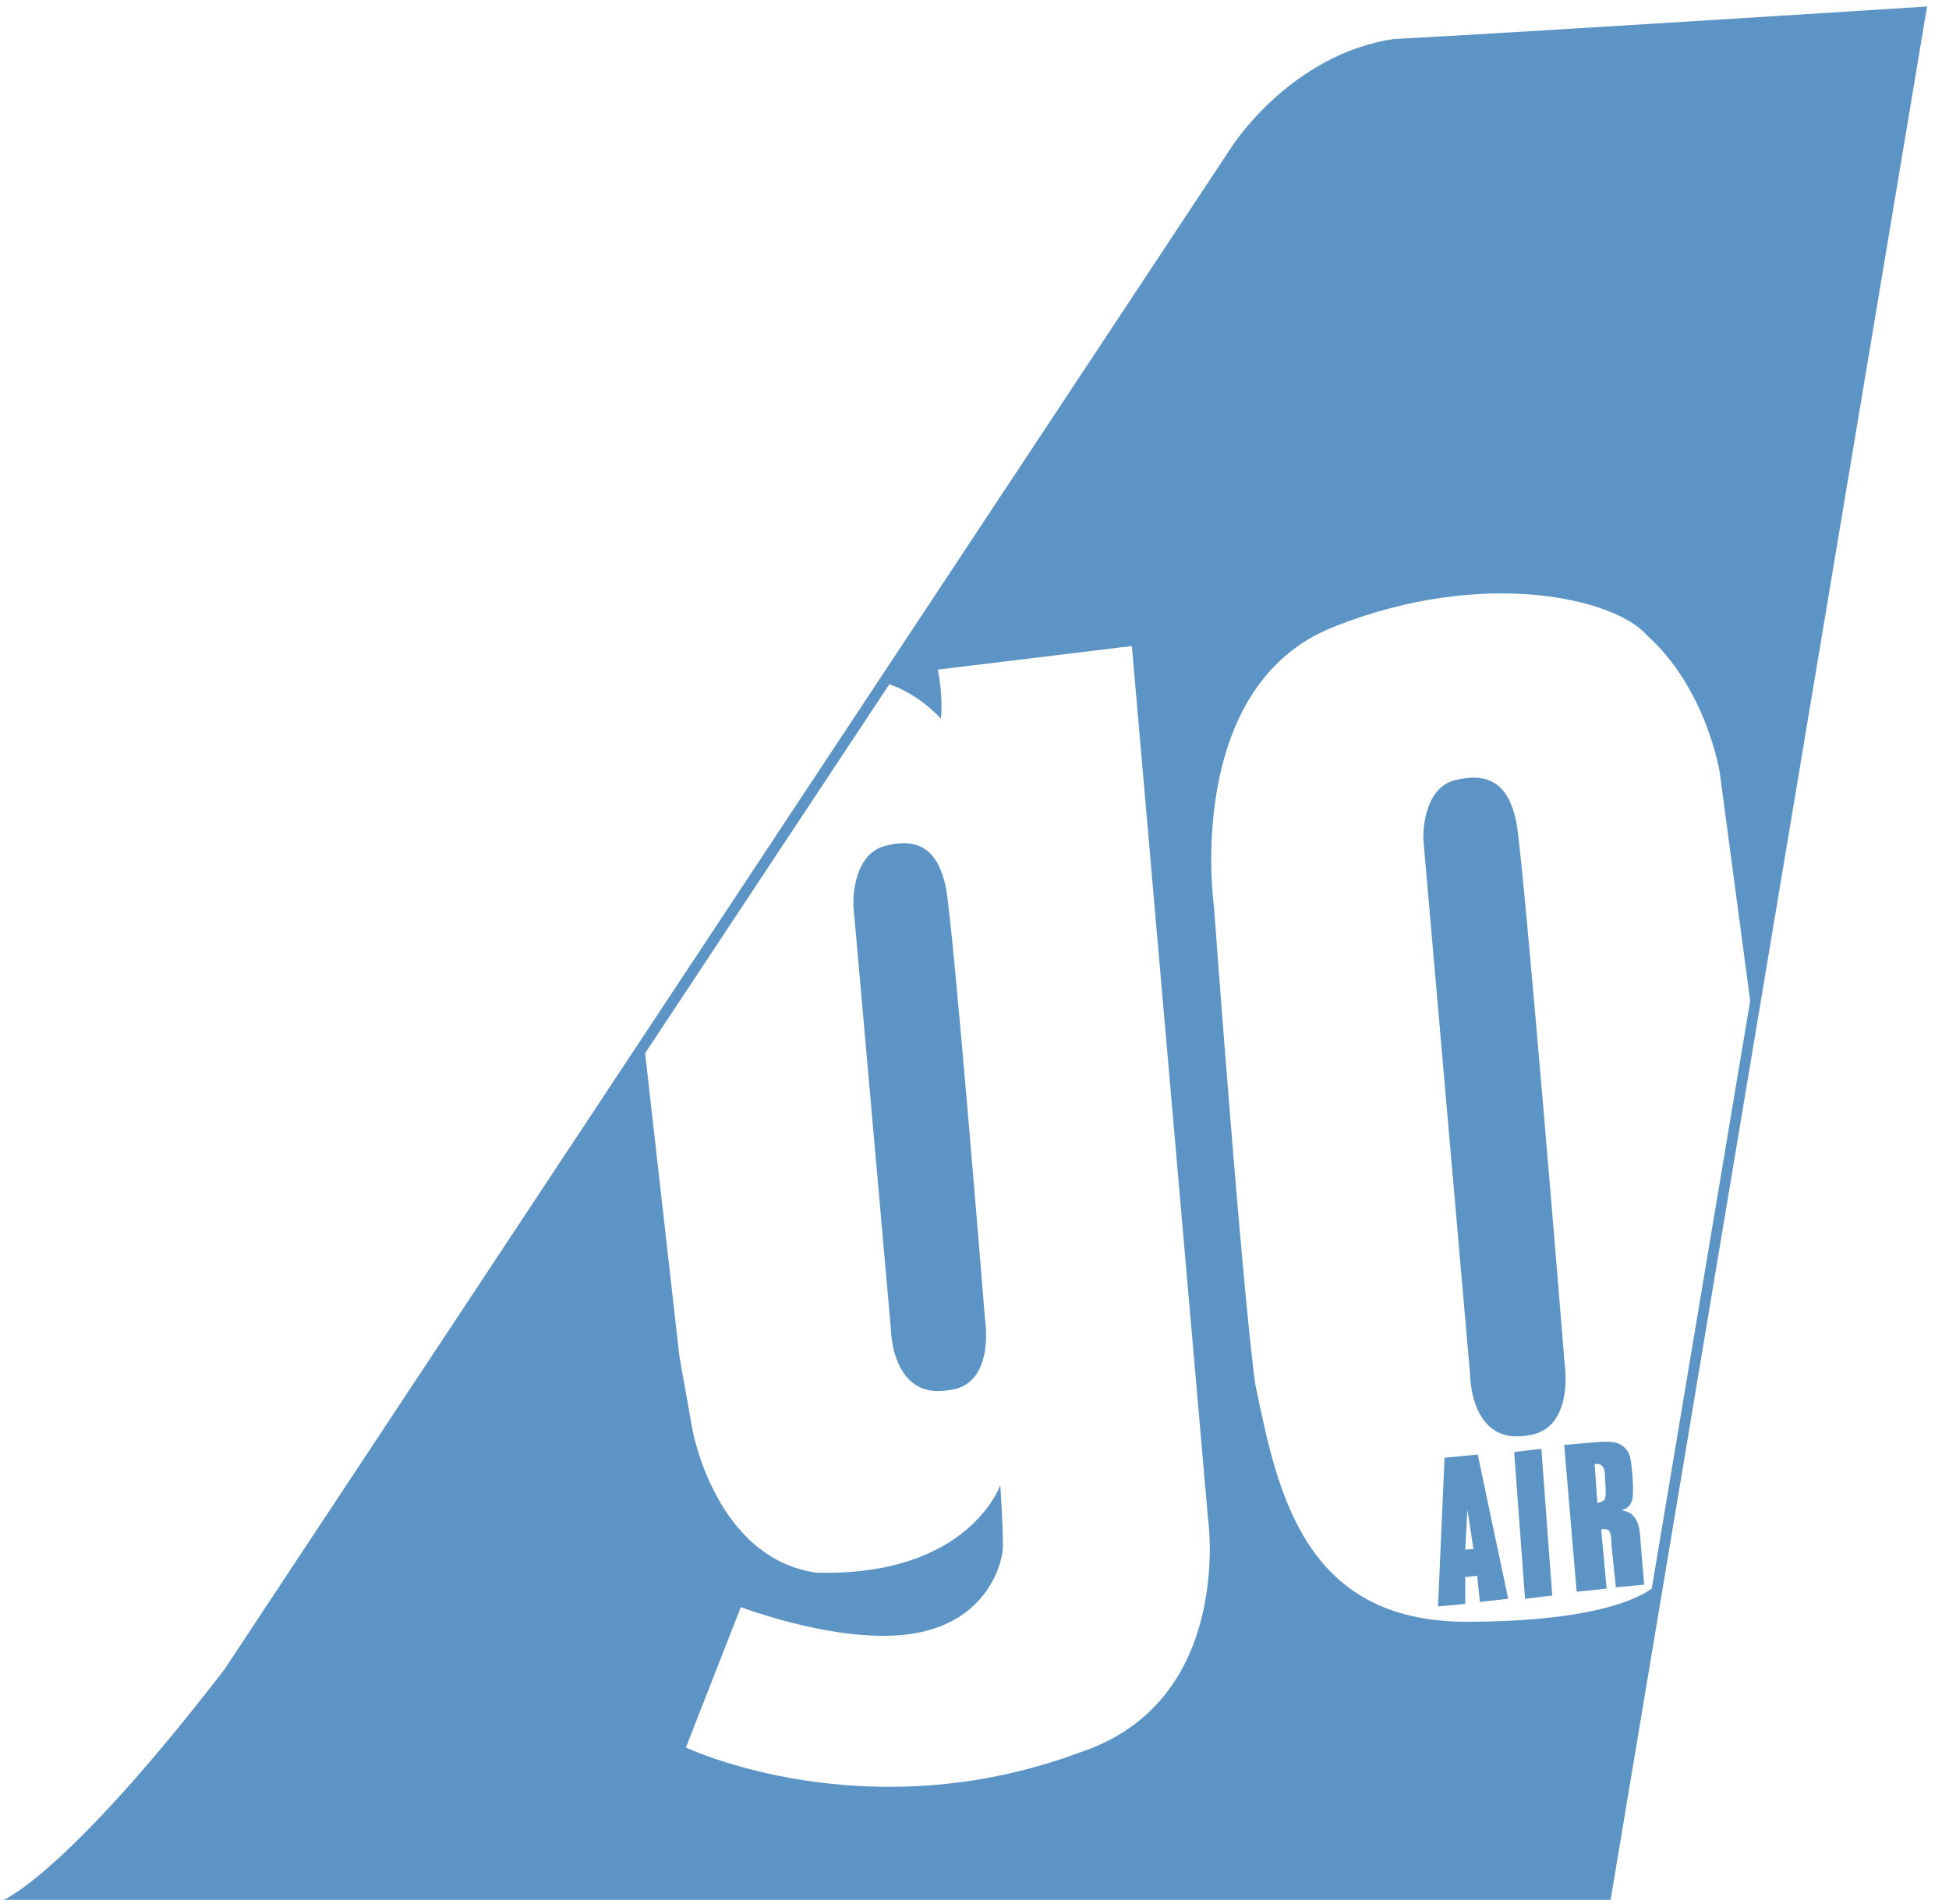 <svg width="86" height="84" viewBox="0 0 86 84" fill="none" xmlns="http://www.w3.org/2000/svg">
<path fill-rule="evenodd" clip-rule="evenodd" d="M61.492 1.723C66.939 1.441 85.032 0.287 85.032 0.287L71.067 83.824H0.157C0.157 83.824 2.917 82.726 9.9 73.66L54.365 6.453C54.365 6.453 56.957 2.398 61.492 1.723ZM41.377 29.544L49.943 28.503L53.303 66.991C53.303 66.991 54.479 75.015 47.712 77.296C38.185 80.871 30.266 77.099 30.266 77.099L32.69 70.904C32.69 70.904 37.321 72.678 40.537 72.031C43.752 71.383 44.256 68.737 44.256 68.258C44.256 67.216 44.136 65.527 44.136 65.527C44.136 65.527 42.744 69.581 36.001 69.384C31.562 68.737 30.554 63.077 30.554 63.077L29.978 59.84L28.466 46.466L39.241 30.192C39.625 30.305 40.633 30.755 41.52 31.712C41.617 30.558 41.377 29.544 41.377 29.544ZM39.313 58.657C39.313 58.657 39.337 61.782 41.88 61.332C43.944 61.106 43.464 58.206 43.464 58.206C43.464 58.206 42.072 40.891 41.736 39.145C41.401 37.569 40.609 36.921 39.073 37.315C37.537 37.709 37.657 39.962 37.657 39.962L39.313 58.657ZM70.7 64.682C70.772 64.739 70.82 64.907 70.82 65.161L70.844 65.555C70.868 65.893 70.844 66.118 70.796 66.174C70.724 66.231 70.628 66.287 70.484 66.315L70.364 64.598C70.532 64.57 70.628 64.598 70.7 64.682ZM72.668 28.024C75.307 30.389 75.883 34.077 75.883 34.077L77.227 44.157L72.884 70.088C72.236 70.567 70.172 71.552 64.701 71.552C57.564 71.552 56.385 65.872 55.434 61.289C55.419 61.218 55.405 61.148 55.39 61.078C54.791 56.742 53.567 40.018 53.567 40.018C53.567 40.018 52.175 30.305 58.846 27.658C65.493 25.011 71.276 26.419 72.668 28.024ZM65.181 69.525L65.301 70.679L66.549 70.538L65.205 64.175L63.741 64.316L63.453 70.876L64.653 70.764V69.581L65.181 69.525ZM66.813 64.063L67.293 70.538L68.492 70.398L68.013 63.922L66.813 64.063ZM64.869 60.656C64.869 60.656 64.869 63.781 67.413 63.331C69.476 63.077 69.044 60.206 69.044 60.206C69.044 60.206 67.245 38.047 66.909 36.273C66.573 34.641 65.757 34.049 64.221 34.415C62.709 34.781 62.805 37.034 62.805 37.034L64.869 60.656ZM71.108 68.173L71.3 70.032L72.548 69.919L72.404 68.202C72.38 67.695 72.332 67.385 72.284 67.272C72.26 67.16 72.188 67.019 72.092 66.906C71.996 66.766 71.804 66.681 71.54 66.625C71.804 66.569 71.9 66.456 71.996 66.259C72.068 66.09 72.068 65.724 72.044 65.245C72.041 65.206 72.037 65.168 72.034 65.131C71.992 64.628 71.962 64.27 71.828 64.035C71.66 63.809 71.468 63.669 71.228 63.641C70.988 63.584 70.58 63.612 69.956 63.669L69.02 63.753L69.572 70.229L70.892 70.088L70.652 67.47C70.844 67.441 70.94 67.47 71.012 67.554C71.06 67.61 71.108 67.836 71.108 68.173ZM65.013 68.342L64.653 68.371C64.653 68.371 64.701 67.441 64.749 66.597C64.869 67.329 65.013 68.342 65.013 68.342Z" fill="#0358A6" fill-opacity="0.64"/>
</svg>
